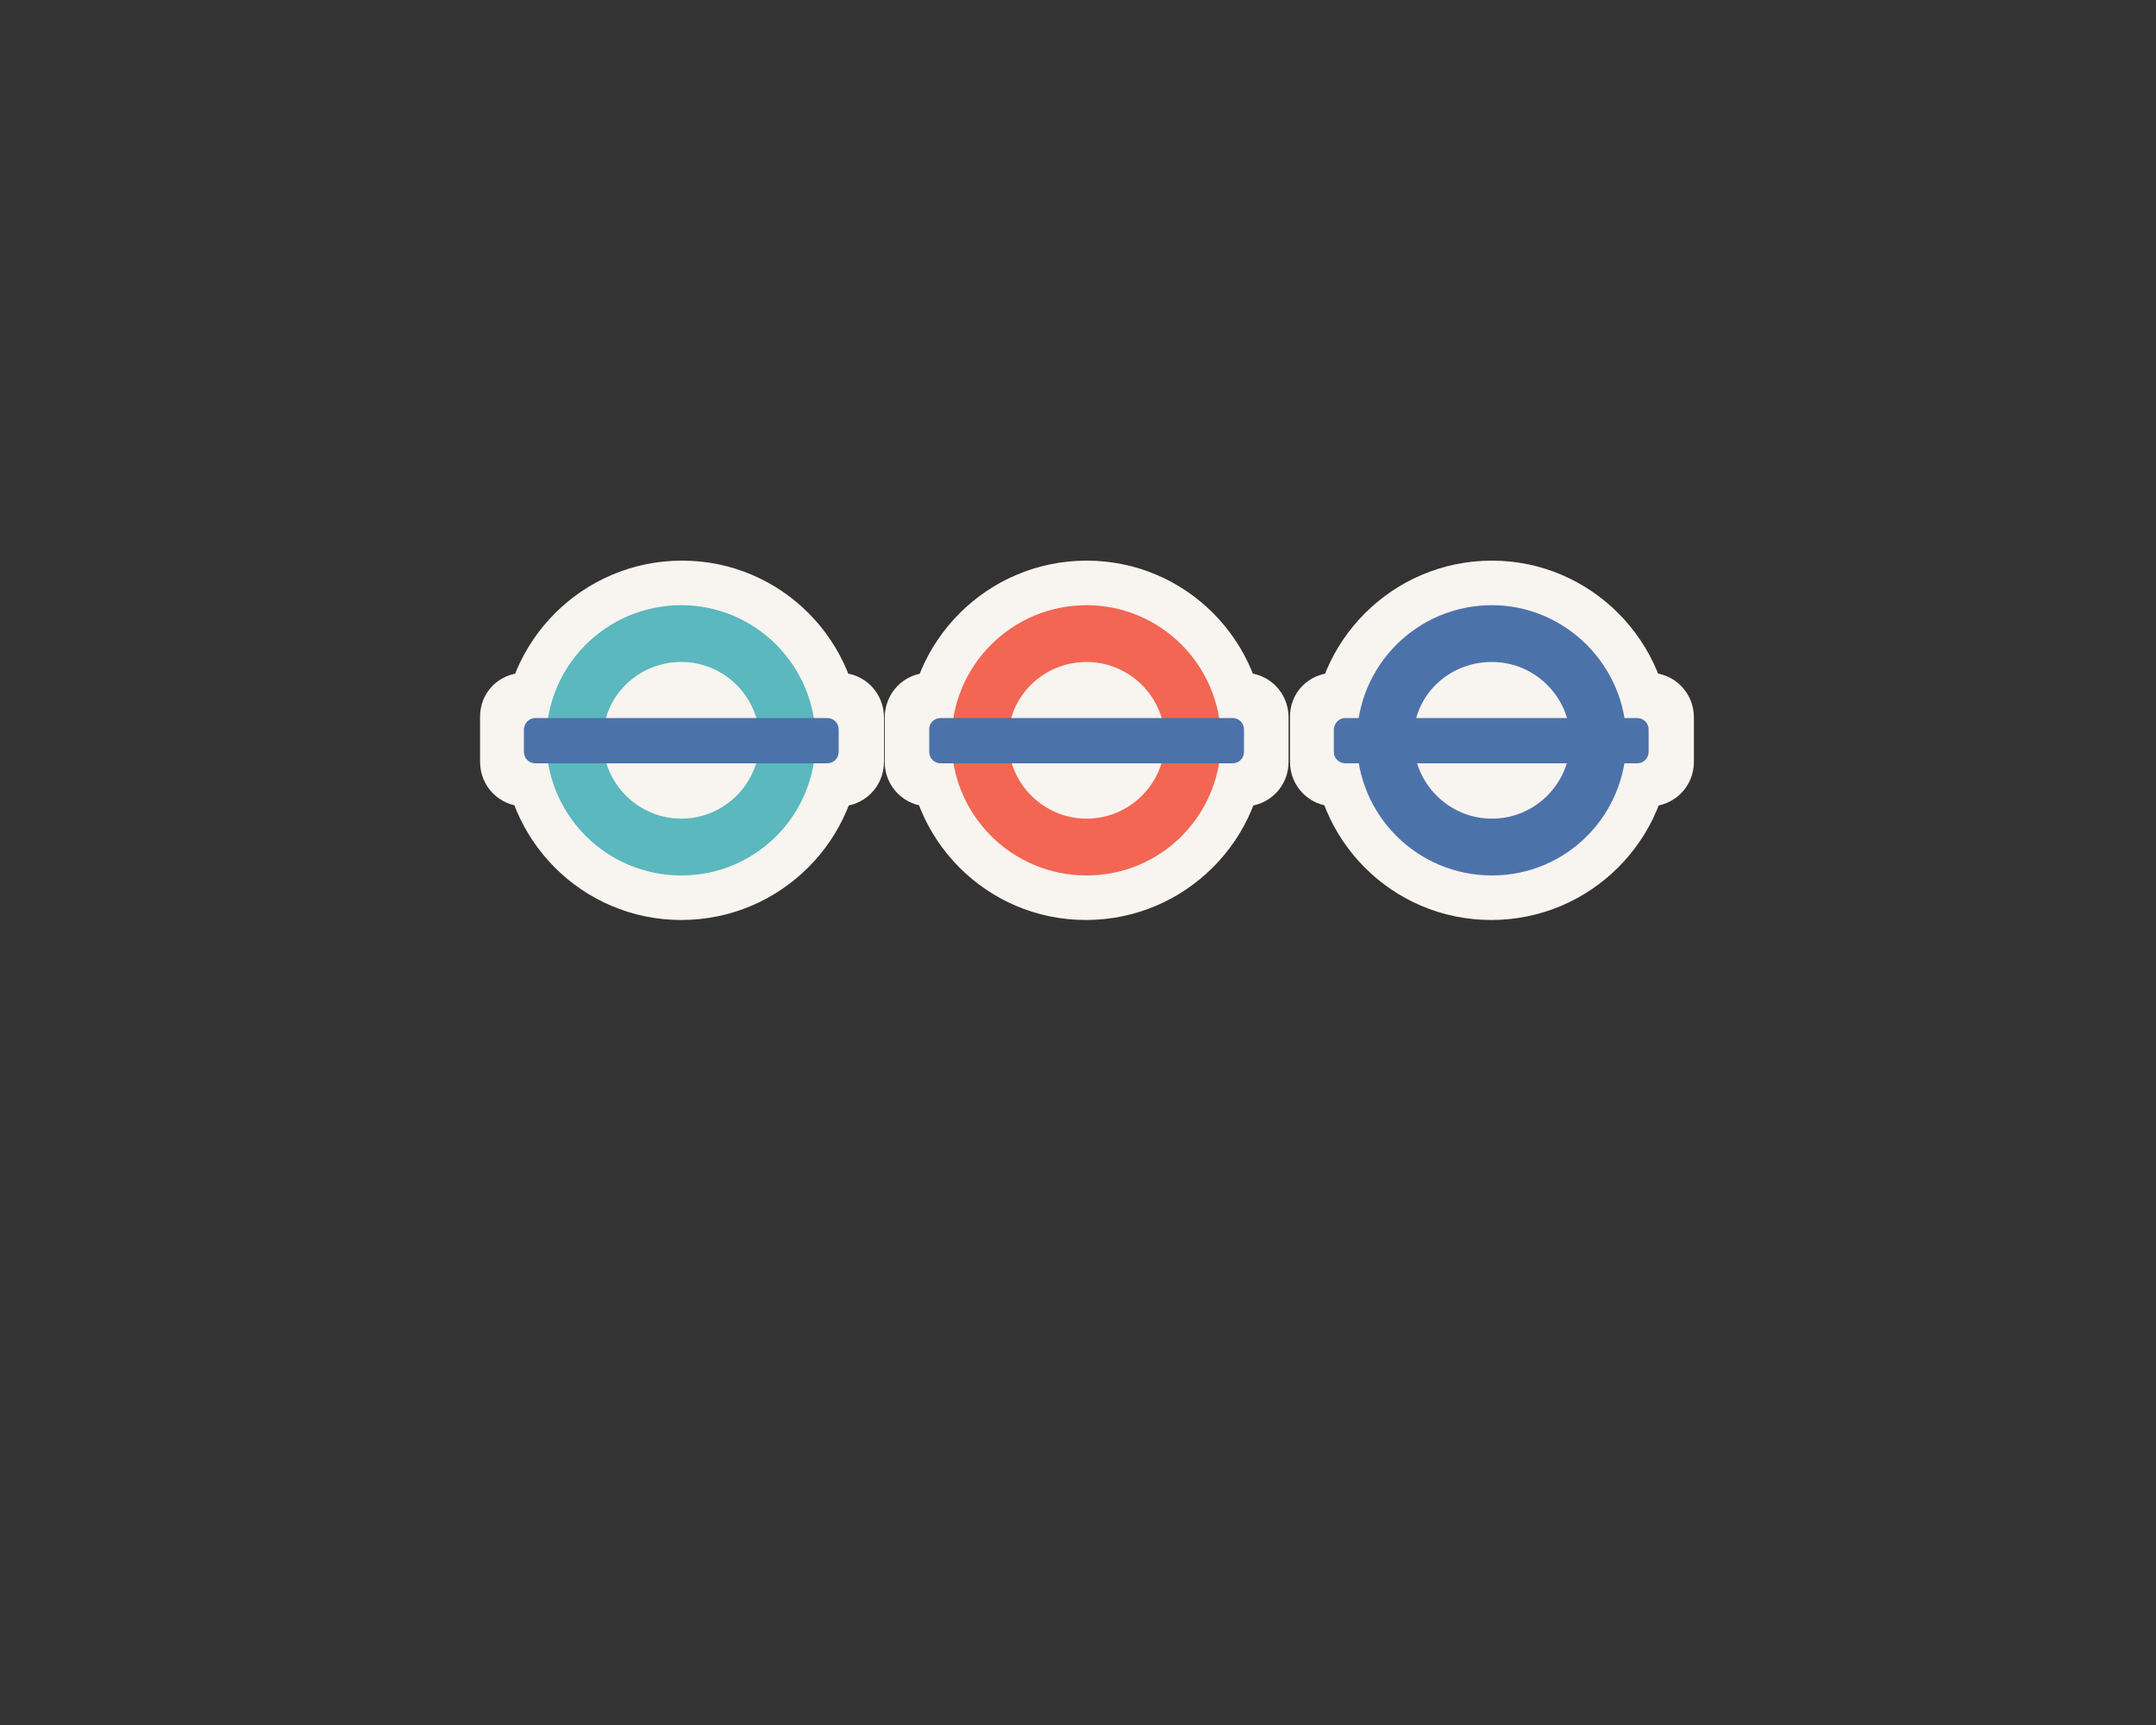 <?xml version="1.0" encoding="utf-8"?>
<!-- Generator: Adobe Illustrator 18.0.0, SVG Export Plug-In . SVG Version: 6.00 Build 0)  -->
<!DOCTYPE svg PUBLIC "-//W3C//DTD SVG 1.1//EN" "http://www.w3.org/Graphics/SVG/1.1/DTD/svg11.dtd">
<svg version="1.1" id="Layer_1" xmlns="http://www.w3.org/2000/svg" xmlns:xlink="http://www.w3.org/1999/xlink" x="0px" y="0px"
	 viewBox="0 0 300 240" enable-background="new 0 0 300 240" xml:space="preserve">
<rect x="0" y="0" width="300" height="240" fill="#333333" stroke="none"/>
<path fill="#F8F4F0" d="M176.1,103c0,13.8-11.2,25-25,25s-24.9-11.2-24.9-25s11.2-25,25-25C165,78,176.1,89.2,176.1,103"/>
<path fill="#F8F4F0" d="M129.3,93.6h43.8c3.5,0,6.2,2.8,6.2,6.2v6.2c0,3.5-2.8,6.2-6.2,6.2h-43.8c-3.5,0-6.2-2.8-6.2-6.2v-6.1
	C123.1,96.4,125.8,93.6,129.3,93.6"/>
<path opacity="0.7" fill="#F02A10" enable-background="new    " d="M151.2,84.2c-10.4,0-18.8,8.4-18.8,18.8s8.4,18.8,18.8,18.8
	s18.7-8.4,18.7-18.8S161.5,84.2,151.2,84.2 M151.2,92.1c6,0,10.9,4.9,10.9,10.9s-4.9,10.9-10.9,10.9c-6,0-10.9-4.9-10.9-10.9
	C140.2,97,145.1,92.1,151.2,92.1"/>
<path fill="#4C72AA" d="M130.9,99.9h40.6c0.9,0,1.6,0.7,1.6,1.6v3.1c0,0.9-0.7,1.6-1.6,1.6h-40.6c-0.9,0-1.6-0.7-1.6-1.6v-3.2
	C129.3,100.6,130,99.9,130.9,99.9"/>
<path fill="#F8F4F0" d="M232.5,103c0,13.8-11.2,25-25,25s-24.9-11.2-24.9-25s11.2-25,25-25C221.3,78,232.5,89.2,232.5,103"/>
<path fill="#F8F4F0" d="M185.7,93.6h43.8c3.5,0,6.2,2.8,6.2,6.2v6.2c0,3.5-2.8,6.2-6.2,6.2h-43.8c-3.5,0-6.2-2.8-6.2-6.2v-6.1
	C179.4,96.4,182.1,93.6,185.7,93.6"/>
<path fill="#4C72AA" d="M207.6,84.2c-10.4,0-18.8,8.4-18.8,18.8s8.4,18.8,18.8,18.8c10.4,0,18.7-8.4,18.7-18.8
	S217.8,84.2,207.6,84.2 M207.6,92.1c6,0,10.9,4.9,10.9,10.9s-4.9,10.9-10.9,10.9c-6,0-10.9-4.9-10.9-10.9
	C196.5,97,201.4,92.1,207.6,92.1"/>
<path fill="#4C72AA" d="M187.2,99.9h40.6c0.9,0,1.6,0.7,1.6,1.6v3.1c0,0.9-0.7,1.6-1.6,1.6h-40.6c-0.9,0-1.6-0.7-1.6-1.6v-3.2
	C185.7,100.6,186.3,99.9,187.2,99.9"/>
<path fill="#F8F4F0" d="M119.8,103c0,13.8-11.2,25-25,25s-24.9-11.2-24.9-25s11.2-25,25-25S119.8,89.2,119.8,103"/>
<path fill="#F8F4F0" d="M73,93.6h43.8c3.5,0,6.2,2.8,6.2,6.2v6.2c0,3.5-2.8,6.2-6.2,6.2H73c-3.5,0-6.2-2.8-6.2-6.2v-6.1
	C66.7,96.4,69.4,93.6,73,93.6"/>
<path opacity="0.7" fill="#189FA8" enable-background="new    " d="M94.8,84.2c-10.4,0-18.8,8.4-18.8,18.8s8.4,18.8,18.8,18.8
	s18.7-8.4,18.7-18.8S105.1,84.2,94.8,84.2 M94.8,92.1c6,0,10.9,4.9,10.9,10.9s-4.9,10.9-10.9,10.9c-6,0-10.9-4.9-10.9-10.9
	C83.8,97,88.7,92.1,94.8,92.1"/>
<path fill="#4C72AA" d="M74.5,99.9h40.6c0.9,0,1.6,0.7,1.6,1.6v3.1c0,0.9-0.7,1.6-1.6,1.6H74.5c-0.9,0-1.6-0.7-1.6-1.6v-3.2
	C73,100.6,73.6,99.9,74.5,99.9"/>
</svg>
